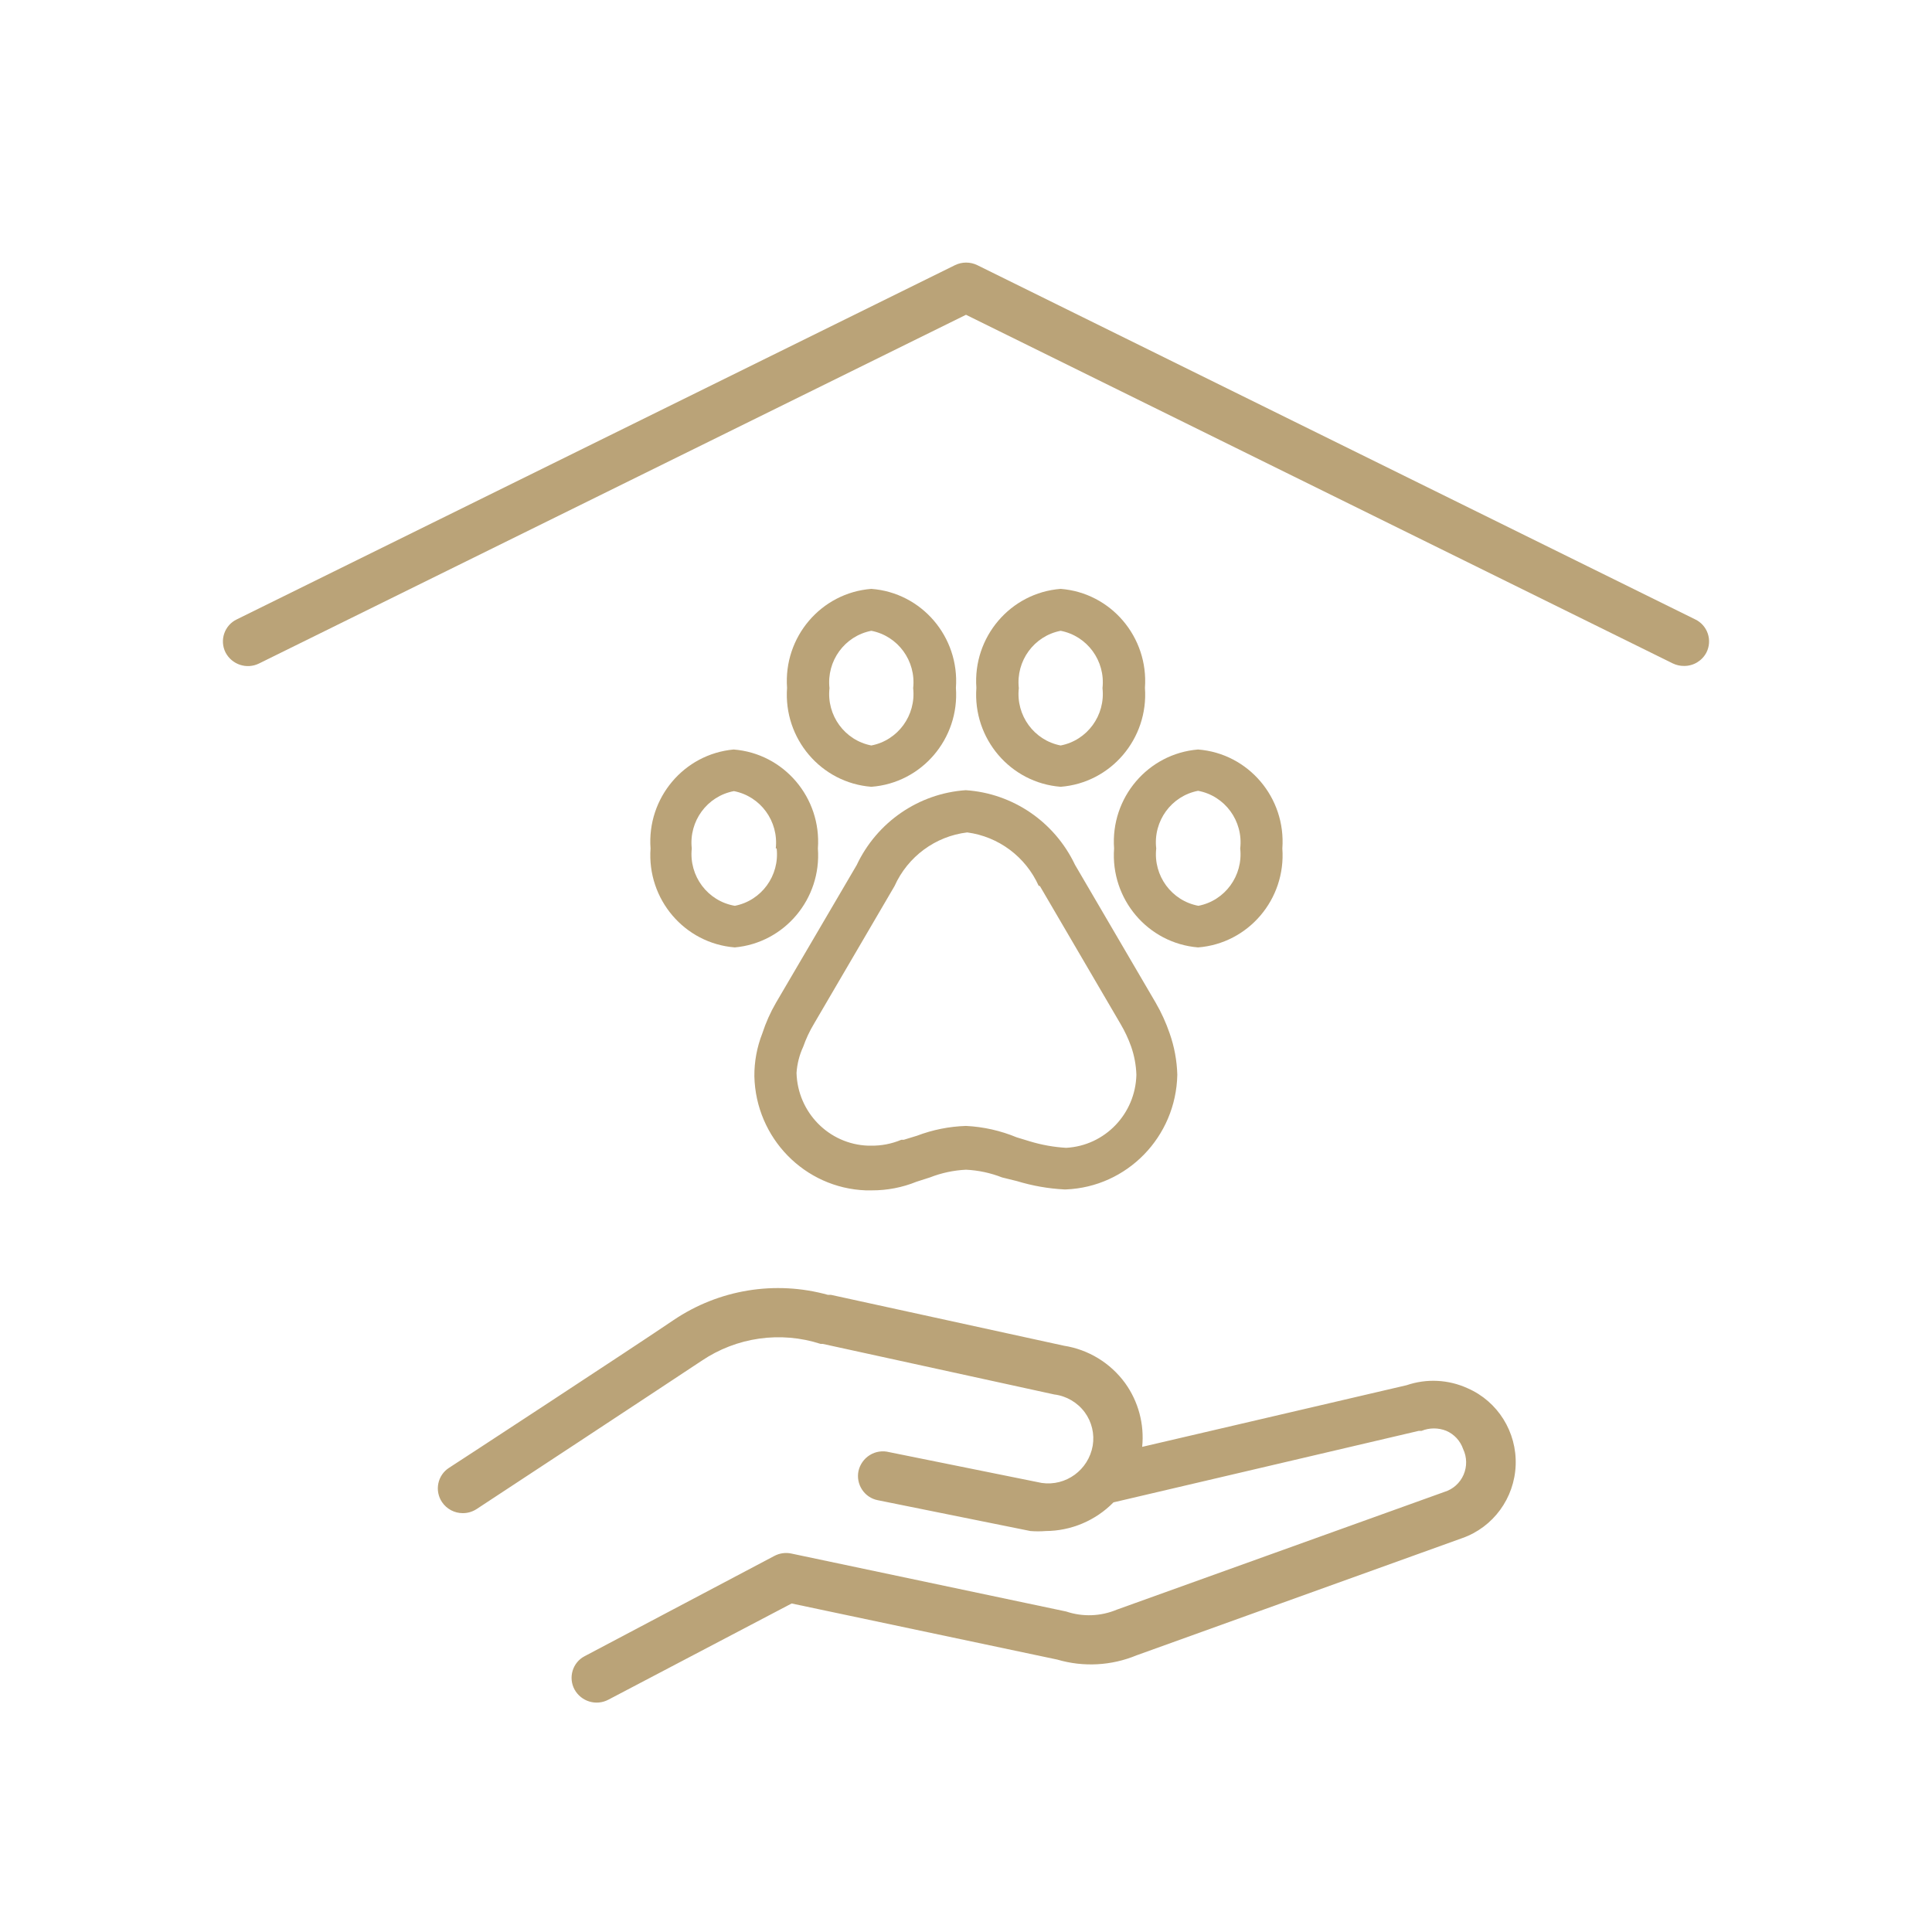 <svg width="100" height="100" viewBox="0 0 100 100" fill="none" xmlns="http://www.w3.org/2000/svg">
<path d="M87.743 32.059L50.584 13.724C50.22 13.547 49.795 13.547 49.431 13.724L12.256 32.059C11.951 32.204 11.717 32.467 11.607 32.789C11.496 33.11 11.52 33.463 11.671 33.767C12.001 34.402 12.772 34.657 13.41 34.341L50 16.293L86.589 34.341C86.772 34.428 86.972 34.472 87.174 34.469C87.659 34.471 88.104 34.2 88.328 33.767C88.479 33.463 88.503 33.11 88.393 32.789C88.282 32.467 88.048 32.204 87.743 32.059Z" fill="#BAA378"/>
<path d="M75.968 71.858C74.972 71.402 73.843 71.345 72.807 71.698L59.119 74.889C59.237 73.716 58.922 72.54 58.234 71.586C57.474 70.547 56.338 69.853 55.073 69.655L43.014 67.022H42.855C40.128 66.265 37.209 66.742 34.858 68.331C32.914 69.655 23.352 75.911 23.241 75.975C22.956 76.157 22.757 76.449 22.688 76.783C22.62 77.116 22.688 77.464 22.877 77.746C23.119 78.106 23.522 78.321 23.952 78.32C24.204 78.322 24.451 78.249 24.663 78.113C25.058 77.858 34.368 71.73 36.312 70.437C38.127 69.211 40.396 68.888 42.476 69.56H42.587L54.567 72.177C55.197 72.254 55.768 72.589 56.148 73.102C56.511 73.597 56.659 74.219 56.559 74.826C56.341 76.084 55.172 76.939 53.919 76.757L46.017 75.161C45.679 75.075 45.321 75.129 45.024 75.312C44.727 75.495 44.515 75.791 44.436 76.134C44.366 76.469 44.432 76.818 44.62 77.103C44.807 77.388 45.099 77.585 45.432 77.65L53.335 79.246C53.598 79.267 53.862 79.267 54.125 79.246C55.443 79.24 56.705 78.706 57.634 77.762L73.439 74.06H73.582C73.992 73.894 74.451 73.894 74.862 74.06C75.27 74.236 75.585 74.578 75.731 75.001C75.931 75.421 75.939 75.908 75.754 76.334C75.569 76.76 75.208 77.084 74.767 77.219L57.808 83.315C56.973 83.665 56.041 83.699 55.184 83.411L40.959 80.411C40.658 80.347 40.345 80.392 40.074 80.538L30.259 85.725C29.96 85.881 29.737 86.151 29.639 86.476C29.541 86.8 29.576 87.15 29.737 87.448C30.084 88.075 30.862 88.308 31.491 87.975L40.975 82.996L54.725 85.9C56.081 86.298 57.53 86.219 58.835 85.677L75.684 79.613C77.289 79.049 78.388 77.548 78.451 75.833C78.513 74.118 77.528 72.54 75.968 71.858Z" fill="#BAA378"/>
<path fill-rule="evenodd" clip-rule="evenodd" d="M33.672 43.916C33.482 46.545 35.432 48.834 38.035 49.038C40.612 48.802 42.526 46.522 42.334 43.916C42.525 41.287 40.575 38.997 37.972 38.794C35.394 39.03 33.481 41.31 33.672 43.916ZM40.2 43.916C40.357 45.325 39.414 46.618 38.035 46.884C36.63 46.647 35.653 45.345 35.806 43.916C35.65 42.502 36.602 41.207 37.987 40.948C39.366 41.214 40.31 42.507 40.153 43.916H40.2Z" fill="#BAA378"/>
<path fill-rule="evenodd" clip-rule="evenodd" d="M66.374 43.916C66.565 46.545 64.615 48.834 62.012 49.038C59.415 48.826 57.474 46.539 57.665 43.916C57.474 41.293 59.415 39.006 62.012 38.794C64.615 38.997 66.565 41.287 66.374 43.916ZM64.193 43.916C64.358 42.496 63.404 41.191 62.012 40.932C60.626 41.198 59.681 42.502 59.846 43.916C59.69 45.33 60.642 46.625 62.028 46.884C63.407 46.618 64.35 45.325 64.193 43.916Z" fill="#BAA378"/>
<path fill-rule="evenodd" clip-rule="evenodd" d="M54.899 30.48C52.297 30.683 50.346 32.973 50.537 35.602C50.346 38.231 52.297 40.521 54.899 40.724C57.502 40.521 59.452 38.231 59.262 35.602C59.452 32.973 57.502 30.683 54.899 30.48ZM54.899 38.586C53.52 38.32 52.577 37.027 52.734 35.618C52.577 34.209 53.52 32.916 54.899 32.65C56.278 32.916 57.222 34.209 57.065 35.618C57.222 37.027 56.278 38.32 54.899 38.586Z" fill="#BAA378"/>
<path fill-rule="evenodd" clip-rule="evenodd" d="M40.738 35.602C40.547 32.973 42.497 30.683 45.1 30.48C47.709 30.675 49.668 32.968 49.478 35.602C49.668 38.237 47.709 40.529 45.1 40.724C42.497 40.521 40.547 38.231 40.738 35.602ZM42.934 35.618C42.777 37.027 43.721 38.32 45.1 38.586C46.479 38.32 47.422 37.027 47.265 35.618C47.422 34.209 46.479 32.916 45.1 32.65C43.721 32.916 42.777 34.209 42.934 35.618Z" fill="#BAA378"/>
<path fill-rule="evenodd" clip-rule="evenodd" d="M44.341 44.778L40.169 51.895C39.876 52.399 39.637 52.934 39.457 53.49C39.18 54.196 39.04 54.949 39.046 55.709C39.12 58.907 41.648 61.495 44.815 61.613H45.116C45.912 61.617 46.701 61.466 47.439 61.166L48.135 60.943C48.731 60.709 49.361 60.575 50 60.544C50.639 60.574 51.268 60.709 51.865 60.943L52.639 61.134C53.436 61.377 54.258 61.522 55.089 61.565H55.168C58.344 61.439 60.873 58.837 60.937 55.629C60.917 54.9 60.784 54.178 60.542 53.49C60.352 52.936 60.109 52.401 59.815 51.895L55.642 44.762C54.585 42.537 52.422 41.061 49.984 40.9C47.548 41.069 45.391 42.551 44.341 44.778ZM53.825 45.863L57.997 52.996C58.219 53.371 58.404 53.766 58.55 54.177C58.712 54.644 58.803 55.134 58.819 55.629C58.772 57.655 57.188 59.303 55.184 59.411C54.546 59.374 53.915 59.261 53.303 59.075L52.623 58.868C51.789 58.522 50.901 58.322 50 58.278C49.129 58.305 48.27 58.478 47.455 58.788L46.775 58.996H46.649C46.149 59.206 45.61 59.31 45.068 59.299H44.926C42.903 59.224 41.285 57.576 41.228 55.533C41.26 55.063 41.377 54.603 41.575 54.177C41.719 53.765 41.905 53.369 42.129 52.996L46.301 45.863C46.987 44.336 48.414 43.283 50.063 43.086C51.685 43.301 53.083 44.344 53.761 45.847L53.825 45.863Z" fill="#BAA378"/>
</svg>
